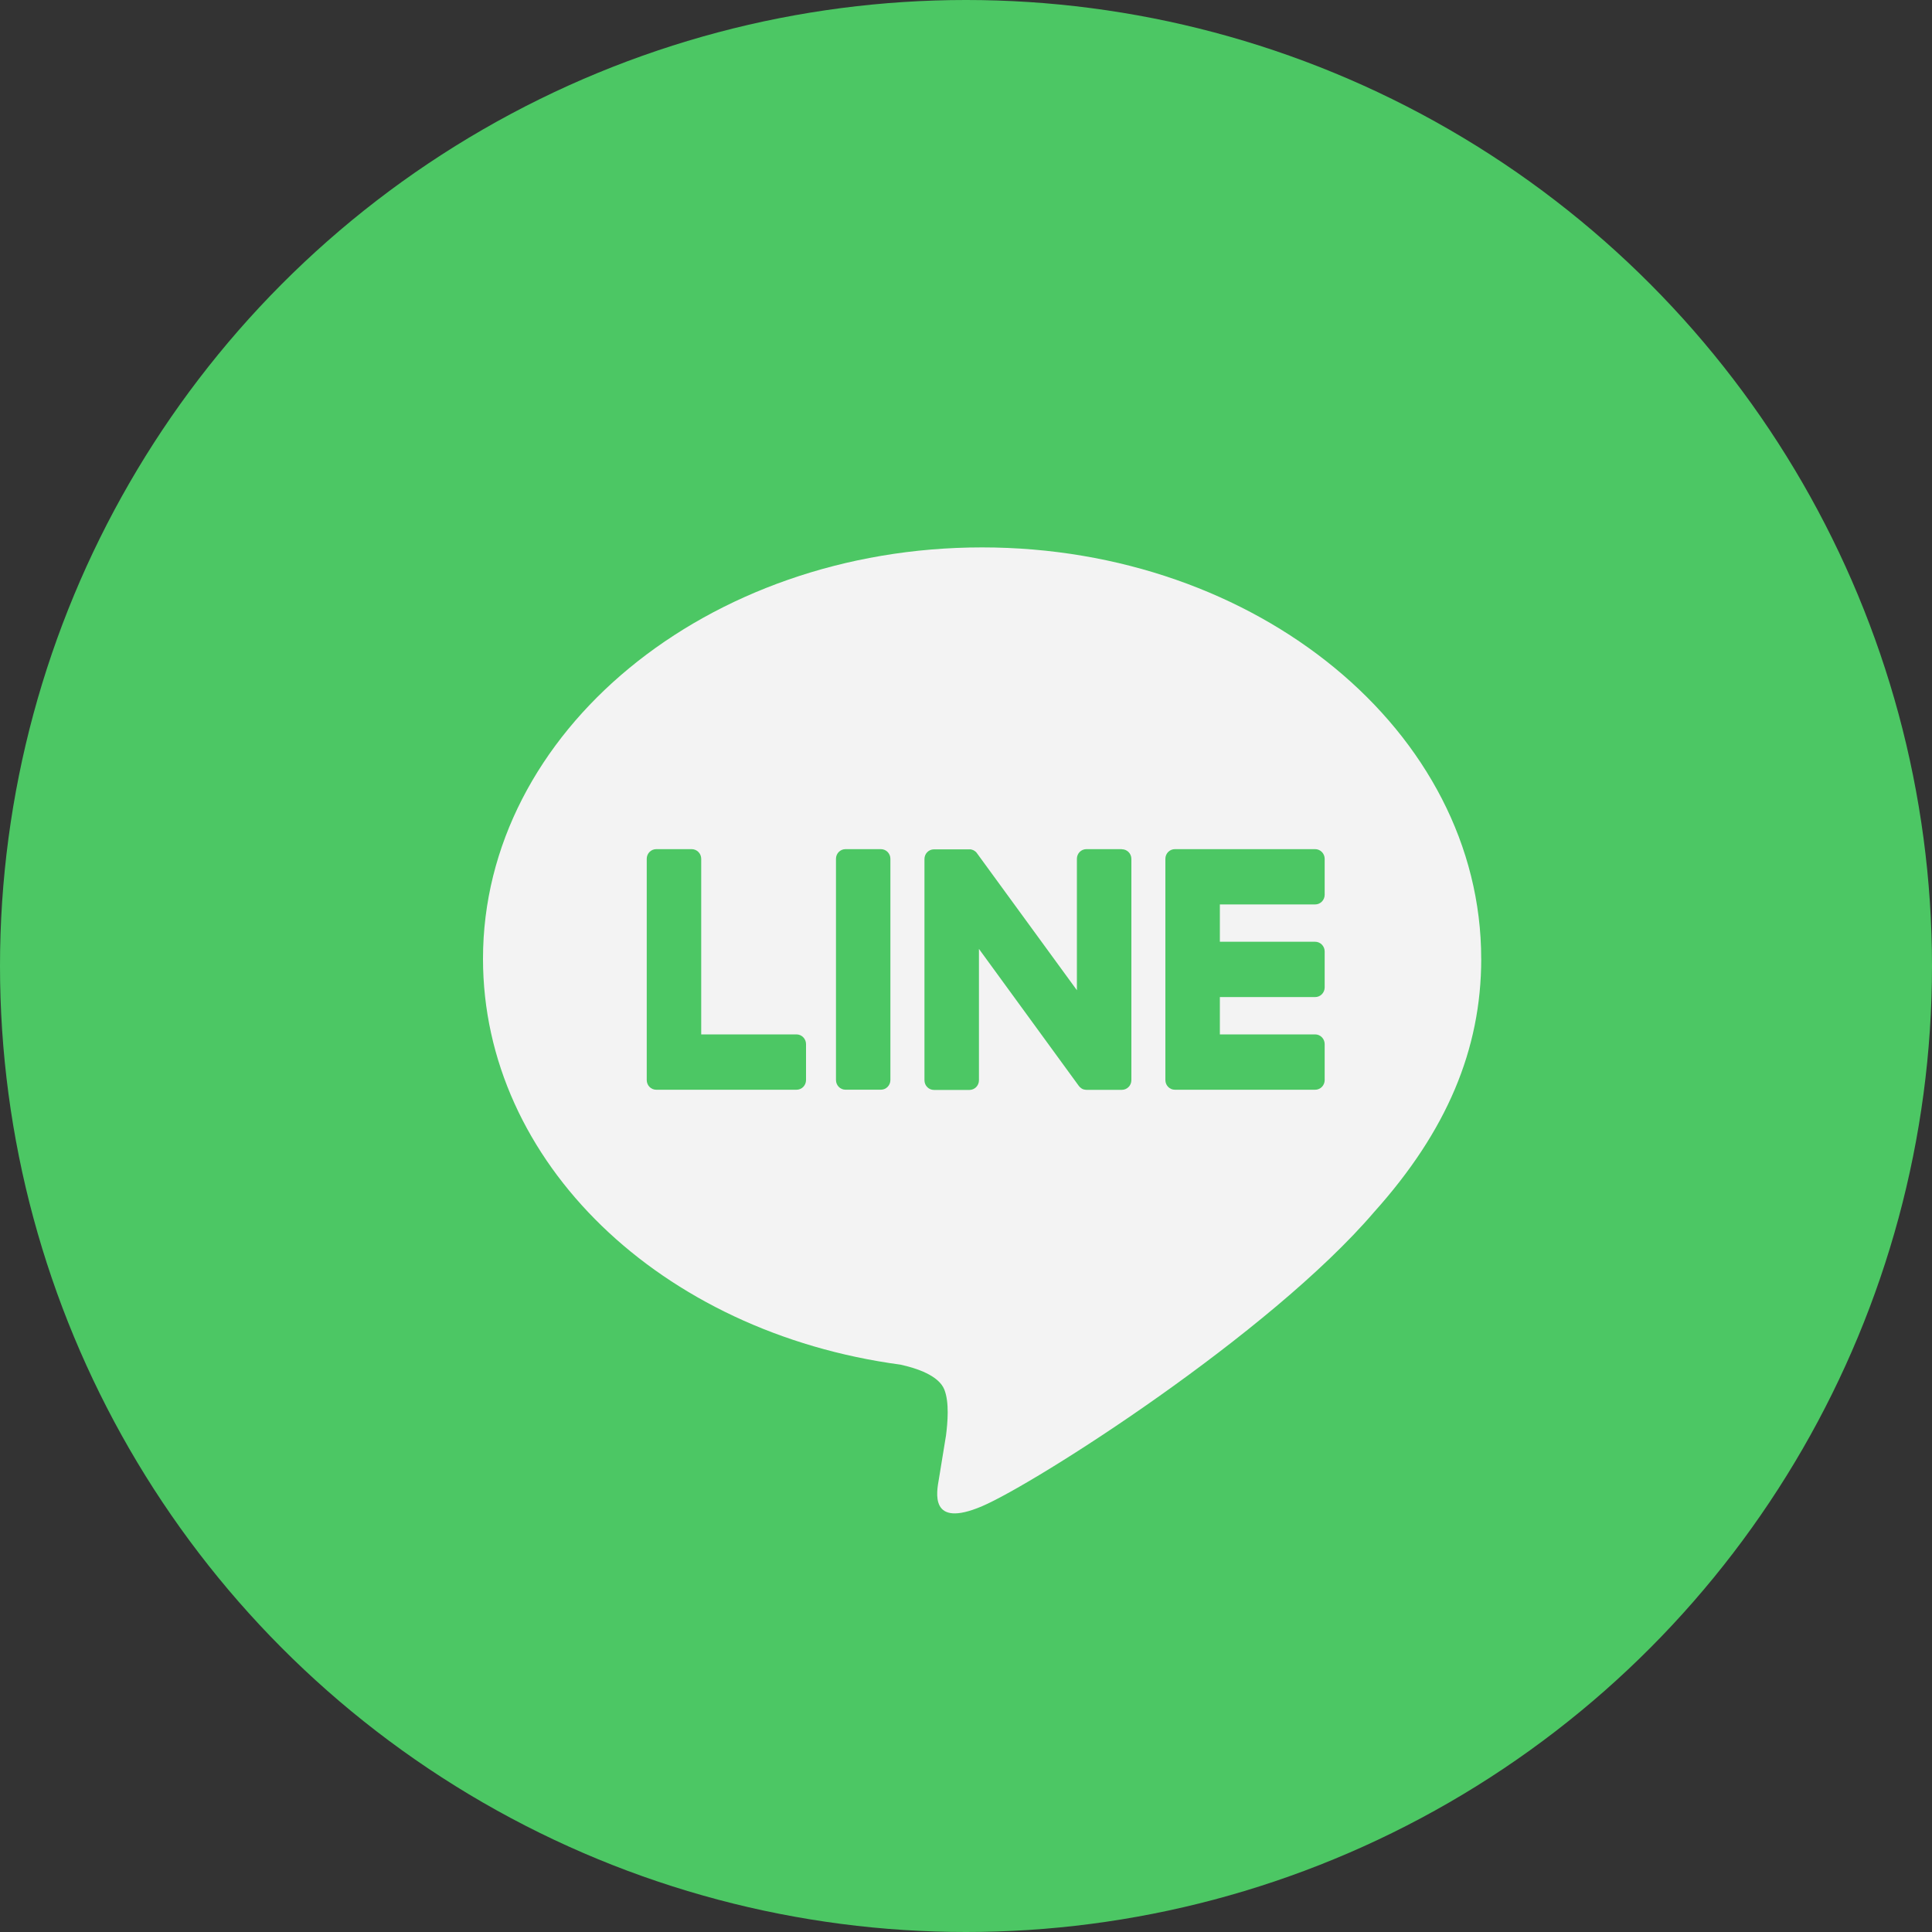 <svg width="60" height="60" viewBox="0 0 60 60" fill="none" xmlns="http://www.w3.org/2000/svg">
<rect x="0" y="0" width="60" height="60" fill="#333333" stroke="none"/>
<circle cx="30" cy="30" r="30" fill="#4CC764"/>
<g clip-path="url(#clip0_2012_607)">
<path d="M46 29.775C46 22.732 39.046 17 30.499 17C21.952 17 15 22.732 15 29.775C15 36.091 20.514 41.379 27.963 42.38C28.468 42.49 29.154 42.717 29.328 43.156C29.485 43.554 29.43 44.178 29.379 44.58C29.379 44.58 29.198 45.691 29.159 45.927C29.09 46.325 28.846 47.483 30.501 46.776C32.155 46.069 39.426 41.438 42.678 37.637C44.925 35.134 46.001 32.596 46.001 29.777L46 29.775Z" fill="#F3F3F3"/>
<path d="M40.843 33.843C41.007 33.843 41.139 33.709 41.139 33.542V32.425C41.139 32.26 41.006 32.124 40.843 32.124H37.884V30.965H40.843C41.007 30.965 41.139 30.83 41.139 30.664V29.548C41.139 29.383 41.006 29.247 40.843 29.247H37.884V28.088H40.843C41.007 28.088 41.139 27.953 41.139 27.787V26.671C41.139 26.506 41.006 26.371 40.843 26.371H36.488C36.324 26.371 36.192 26.505 36.192 26.671V26.677V33.536V33.542C36.192 33.709 36.324 33.843 36.488 33.843H40.843Z" fill="#4CC764"/>
<path d="M24.736 33.843C24.9 33.843 25.032 33.709 25.032 33.542V32.425C25.032 32.26 24.898 32.124 24.736 32.124H21.777V26.671C21.777 26.506 21.643 26.371 21.481 26.371H20.381C20.217 26.371 20.085 26.505 20.085 26.671V33.536V33.542C20.085 33.709 20.217 33.843 20.381 33.843H24.736Z" fill="#4CC764"/>
<path d="M27.356 26.371H26.258C26.094 26.371 25.962 26.505 25.962 26.671V33.541C25.962 33.707 26.094 33.842 26.258 33.842H27.356C27.52 33.842 27.652 33.707 27.652 33.541V26.671C27.652 26.505 27.52 26.371 27.356 26.371Z" fill="#4CC764"/>
<path d="M34.839 26.371H33.739C33.575 26.371 33.444 26.505 33.444 26.671V30.752L30.348 26.508C30.341 26.497 30.332 26.487 30.325 26.477C30.325 26.477 30.325 26.477 30.324 26.475C30.318 26.469 30.312 26.462 30.306 26.456C30.305 26.455 30.302 26.453 30.3 26.452C30.295 26.447 30.29 26.443 30.284 26.438C30.282 26.437 30.279 26.434 30.276 26.433C30.271 26.428 30.265 26.425 30.26 26.422C30.257 26.421 30.254 26.418 30.251 26.416C30.245 26.413 30.241 26.41 30.235 26.407C30.232 26.406 30.229 26.404 30.226 26.403C30.221 26.4 30.215 26.397 30.209 26.396C30.206 26.396 30.203 26.393 30.199 26.393C30.193 26.391 30.187 26.388 30.181 26.387C30.178 26.387 30.174 26.385 30.171 26.384C30.165 26.384 30.16 26.381 30.154 26.379C30.149 26.379 30.145 26.379 30.141 26.378C30.135 26.378 30.131 26.377 30.125 26.377C30.119 26.377 30.115 26.377 30.109 26.377C30.106 26.377 30.102 26.377 30.099 26.377H29.006C28.842 26.377 28.71 26.511 28.71 26.677V33.548C28.71 33.715 28.842 33.849 29.006 33.849H30.106C30.27 33.849 30.402 33.715 30.402 33.548V29.469L33.5 33.719C33.522 33.75 33.548 33.775 33.577 33.794C33.577 33.794 33.58 33.796 33.58 33.797C33.586 33.802 33.592 33.805 33.599 33.809C33.602 33.81 33.605 33.812 33.607 33.813C33.612 33.816 33.618 33.818 33.622 33.821C33.626 33.824 33.632 33.825 33.636 33.827C33.639 33.827 33.642 33.83 33.645 33.83C33.652 33.833 33.658 33.834 33.666 33.836C33.666 33.836 33.668 33.836 33.67 33.836C33.694 33.842 33.721 33.846 33.747 33.846H34.839C35.003 33.846 35.136 33.712 35.136 33.545V26.674C35.136 26.508 35.003 26.374 34.839 26.374V26.371Z" fill="#4CC764"/>
</g>
<defs>
<clipPath id="clip0_2012_607">
<rect width="31" height="30" fill="white" transform="translate(15 17)"/>
</clipPath>
</defs>
</svg>
